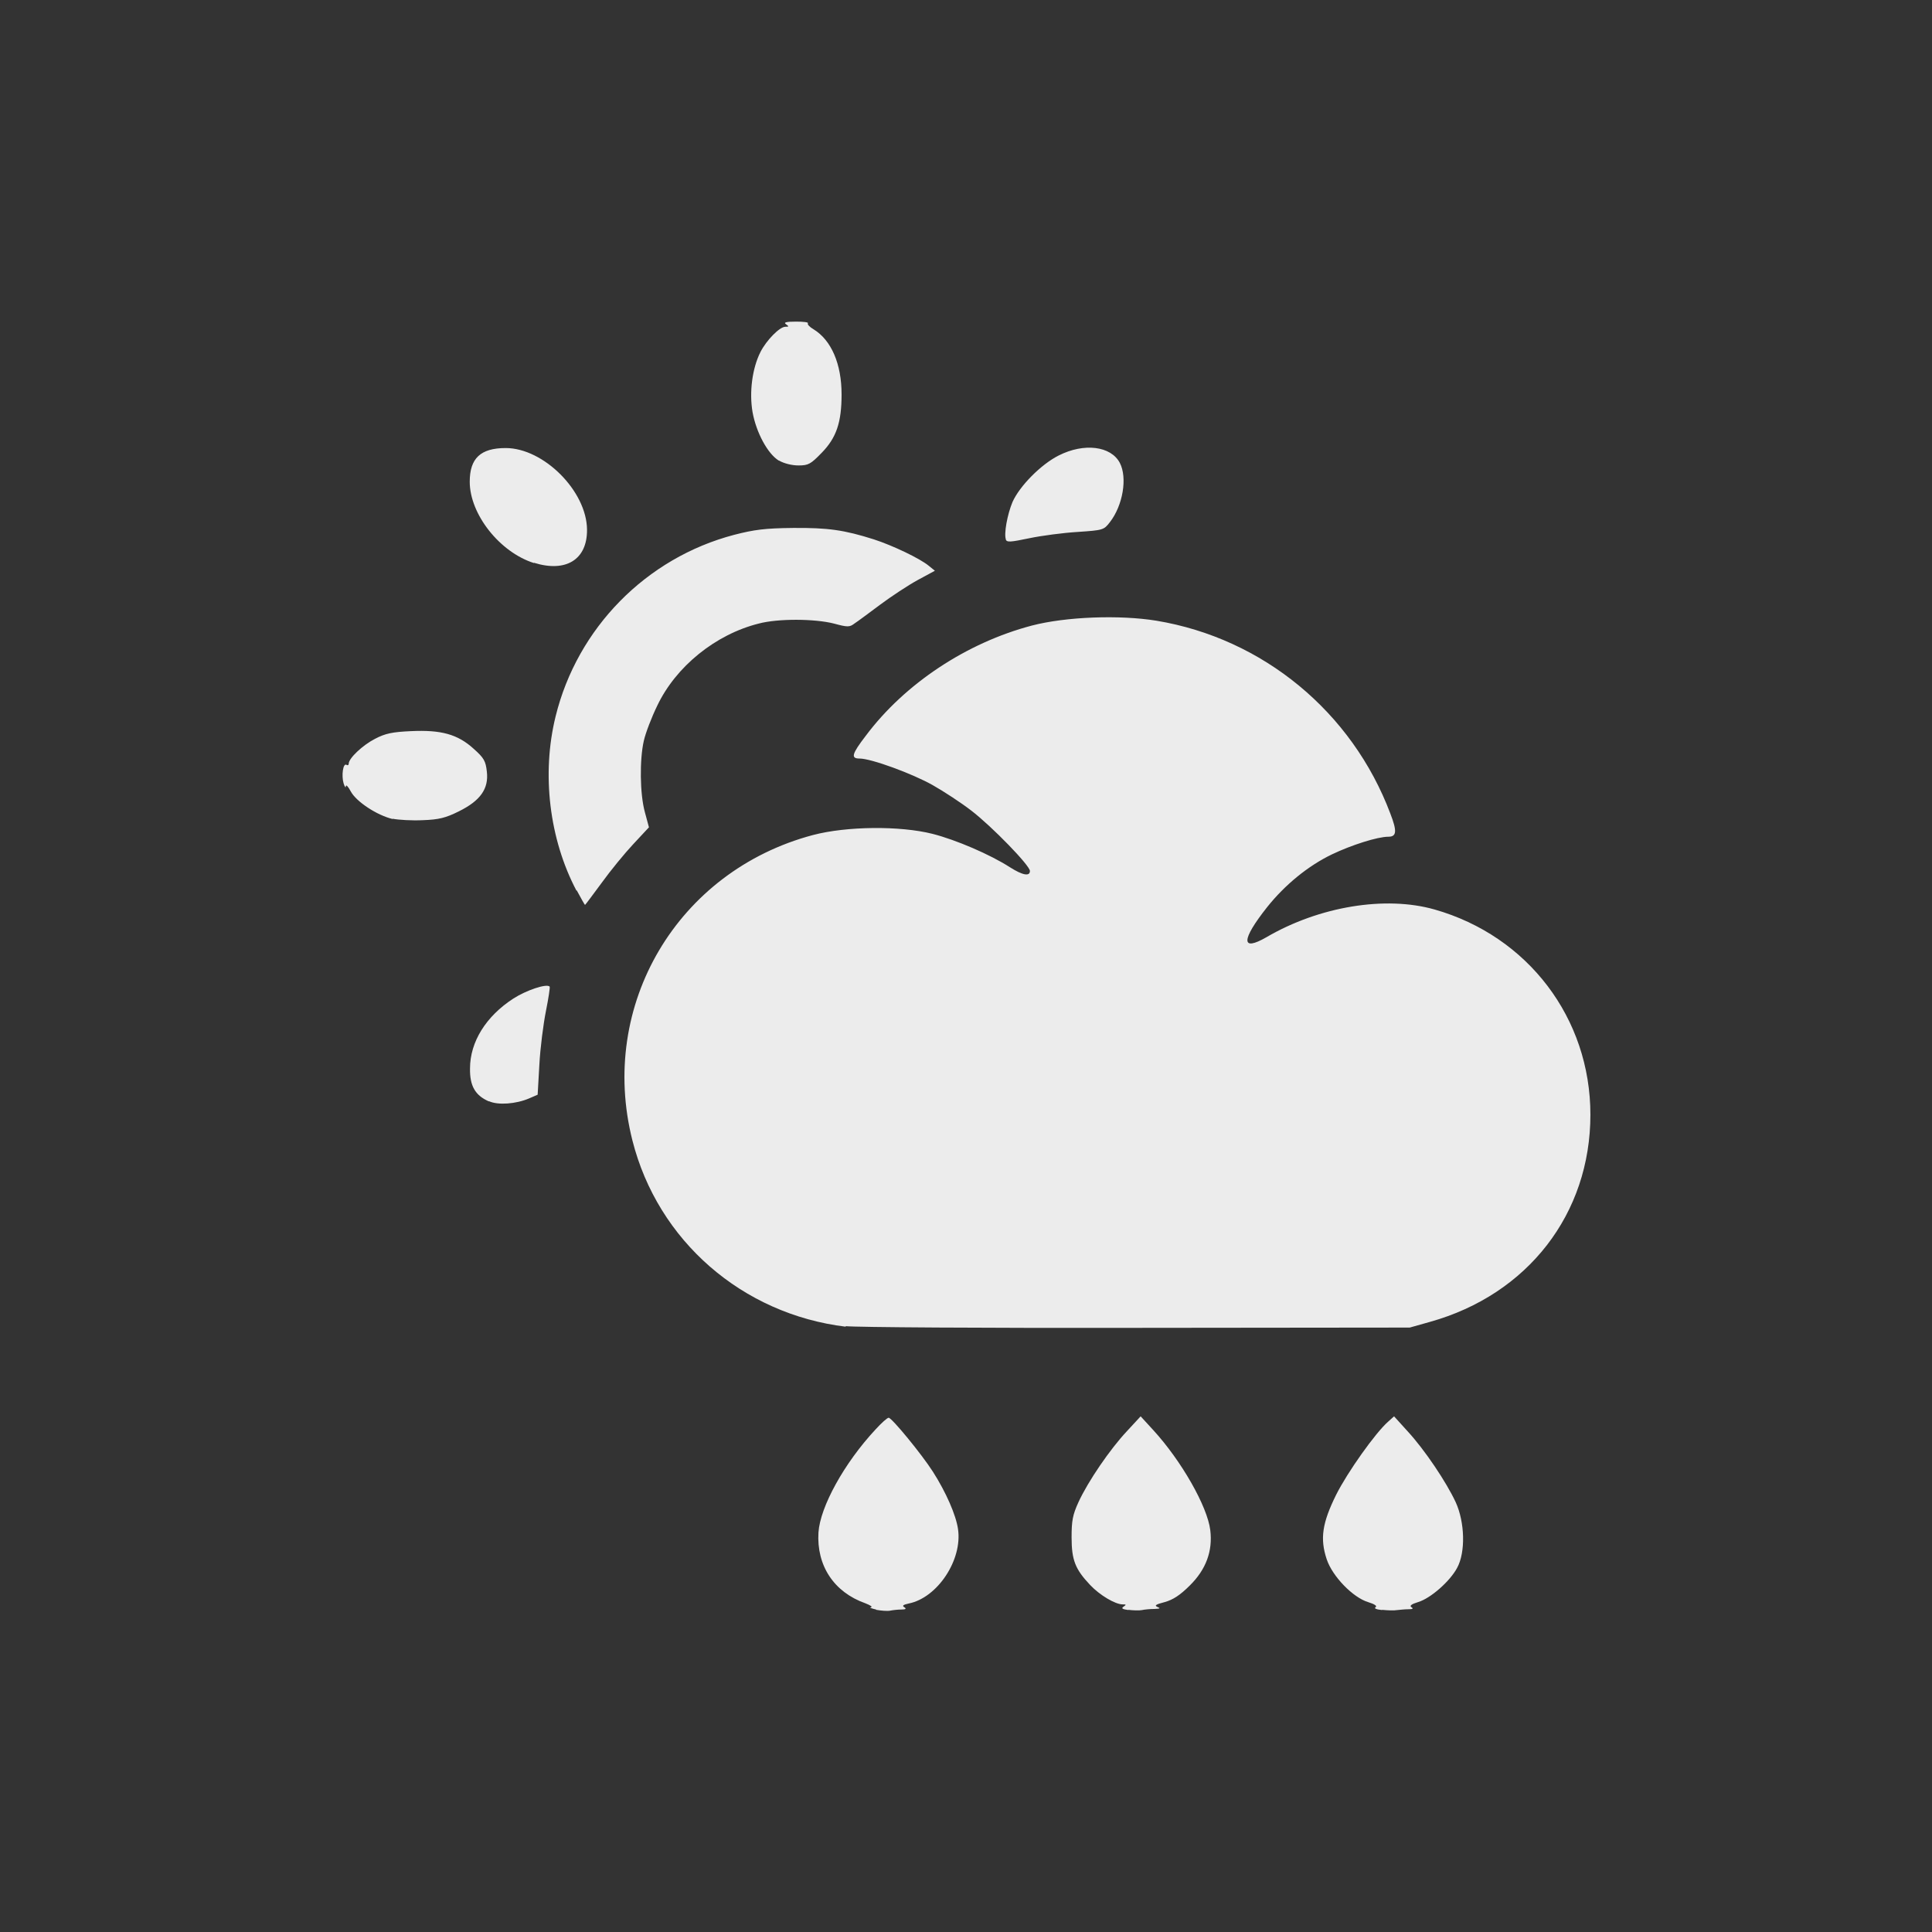 <svg xmlns="http://www.w3.org/2000/svg" width="24" viewBox="0 0 6.77 6.77" height="24">
 <rect x="0" y="0" width="6.77" height="6.77" fill="#333333" stroke="none"/>
 <path d="m 3.07 5.64 c -0.017 -0.004 -0.025 -0.007 -0.018 -0.008 0.007 -0.001 -0.002 -0.007 -0.02 -0.014 c -0.11 -0.039 -0.171 -0.132 -0.164 -0.248 c 0.006 -0.09 0.09 -0.243 0.2 -0.361 0.021 -0.023 0.041 -0.041 0.046 -0.041 0.011 0 0.116 0.128 0.155 0.189 0.046 0.072 0.081 0.152 0.088 0.201 0.016 0.108 -0.072 0.241 -0.173 0.261 -0.019 0.004 -0.024 0.008 -0.015 0.013 0.008 0.005 0.005 0.008 -0.01 0.008 -0.012 0 -0.03 0.002 -0.04 0.004 -0.01 0.002 -0.032 0 -0.049 -0.003 z m 0.885 0.002 c -0.022 -0.003 -0.027 -0.006 -0.018 -0.012 0.01 -0.007 0.01 -0.008 -0.003 -0.008 c -0.026 0 -0.08 -0.032 -0.114 -0.068 -0.052 -0.055 -0.065 -0.087 -0.065 -0.167 0 -0.059 0.004 -0.079 0.024 -0.123 0.034 -0.074 0.111 -0.186 0.169 -0.248 l 0.049 -0.053 0.044 0.048 c 0.099 0.108 0.19 0.268 0.2 0.351 0.009 0.073 -0.015 0.138 -0.072 0.194 -0.034 0.034 -0.059 0.05 -0.088 0.058 -0.031 0.008 -0.037 0.012 -0.025 0.017 0.012 0.005 0.009 0.006 -0.011 0.007 -0.015 0 -0.035 0.002 -0.044 0.004 -0.01 0.002 -0.031 0.001 -0.048 -0.001 z m 0.889 0 c -0.021 -0.002 -0.03 -0.006 -0.024 -0.01 0.007 -0.004 -0.003 -0.011 -0.026 -0.018 -0.053 -0.016 -0.125 -0.09 -0.145 -0.15 -0.024 -0.072 -0.016 -0.127 0.033 -0.226 0.039 -0.078 0.138 -0.218 0.183 -0.257 l 0.02 -0.018 0.048 0.053 c 0.059 0.064 0.135 0.177 0.168 0.248 0.032 0.07 0.035 0.175 0.005 0.23 -0.025 0.047 -0.093 0.107 -0.137 0.12 -0.023 0.007 -0.031 0.013 -0.023 0.018 0.008 0.005 0.004 0.007 -0.011 0.007 -0.012 0 -0.03 0.002 -0.04 0.003 -0.01 0.002 -0.033 0.001 -0.053 -0.001 z m -1.88 -0.993 c -0.363 -0.044 -0.659 -0.301 -0.748 -0.653 -0.12 -0.474 0.158 -0.944 0.633 -1.07 c 0.118 -0.031 0.304 -0.033 0.419 -0.004 0.082 0.021 0.201 0.072 0.271 0.117 0.044 0.028 0.07 0.033 0.07 0.013 0 -0.019 -0.133 -0.156 -0.206 -0.212 c -0.035 -0.027 -0.096 -0.067 -0.135 -0.089 -0.071 -0.04 -0.215 -0.093 -0.256 -0.093 c -0.031 0 -0.028 -0.015 0.022 -0.08 c 0.137 -0.183 0.354 -0.326 0.582 -0.386 c 0.119 -0.031 0.307 -0.038 0.436 -0.017 0.374 0.062 0.686 0.32 0.82 0.676 0.024 0.062 0.022 0.081 -0.007 0.081 -0.038 0 -0.129 0.029 -0.198 0.062 -0.083 0.04 -0.164 0.106 -0.227 0.185 -0.091 0.115 -0.092 0.157 -0.002 0.105 0.185 -0.108 0.417 -0.146 0.589 -0.097 0.327 0.093 0.546 0.381 0.546 0.719 0 0.347 -0.219 0.63 -0.562 0.726 l -0.071 0.02 -0.96 0.001 c -0.528 0.001 -0.986 -0.002 -1.017 -0.006 z m -1.252 -0.79 c -0.047 -0.021 -0.066 -0.054 -0.065 -0.115 0 -0.093 0.056 -0.183 0.152 -0.245 0.045 -0.029 0.116 -0.053 0.127 -0.042 0.002 0.002 -0.004 0.041 -0.013 0.086 -0.009 0.045 -0.02 0.13 -0.023 0.188 l -0.006 0.105 -0.03 0.013 c -0.047 0.02 -0.109 0.024 -0.14 0.01 z m 0.308 -0.738 c -0.095 -0.18 -0.123 -0.409 -0.073 -0.611 0.076 -0.309 0.317 -0.555 0.626 -0.636 c 0.07 -0.018 0.108 -0.023 0.206 -0.024 0.122 -0.001 0.179 0.007 0.283 0.04 0.065 0.021 0.162 0.067 0.193 0.093 l 0.021 0.017 -0.061 0.033 c -0.033 0.018 -0.092 0.057 -0.131 0.086 -0.039 0.029 -0.079 0.059 -0.09 0.066 -0.017 0.013 -0.024 0.013 -0.072 0 -0.067 -0.017 -0.195 -0.018 -0.263 0 -0.152 0.038 -0.291 0.151 -0.356 0.288 -0.02 0.041 -0.041 0.096 -0.047 0.123 -0.015 0.065 -0.014 0.187 0.004 0.251 l 0.014 0.052 -0.055 0.059 c -0.03 0.032 -0.08 0.093 -0.111 0.136 -0.031 0.042 -0.057 0.077 -0.058 0.077 -0.001 0 -0.014 -0.023 -0.029 -0.051 z m -0.644 -0.251 c -0.055 -0.013 -0.128 -0.061 -0.147 -0.097 -0.009 -0.017 -0.017 -0.025 -0.017 -0.018 c 0 0.007 -0.004 0.003 -0.008 -0.01 -0.008 -0.027 -0.002 -0.072 0.01 -0.065 0.004 0.003 0.008 0.001 0.008 -0.004 0 -0.019 0.049 -0.065 0.092 -0.087 0.036 -0.019 0.061 -0.024 0.126 -0.027 0.106 -0.005 0.164 0.011 0.22 0.062 0.036 0.032 0.042 0.043 0.046 0.08 0.007 0.06 -0.023 0.102 -0.098 0.139 -0.046 0.023 -0.07 0.029 -0.126 0.031 -0.038 0.002 -0.086 -0.001 -0.106 -0.005 z m 0.495 -0.897 c -0.12 -0.038 -0.225 -0.171 -0.225 -0.285 c 0 -0.082 0.038 -0.118 0.126 -0.118 0.133 0 0.284 0.151 0.285 0.286 0.001 0.105 -0.074 0.151 -0.186 0.116 z m 1.654 -0.082 c -0.008 -0.02 0.005 -0.089 0.023 -0.132 0.025 -0.056 0.1 -0.132 0.162 -0.163 0.089 -0.045 0.183 -0.033 0.214 0.026 0.027 0.052 0.011 0.149 -0.035 0.208 -0.021 0.027 -0.023 0.028 -0.113 0.034 -0.05 0.003 -0.126 0.013 -0.169 0.022 -0.067 0.014 -0.079 0.015 -0.083 0.004 z m -0.796 -0.277 c -0.039 -0.024 -0.079 -0.098 -0.092 -0.17 -0.012 -0.07 -0.001 -0.154 0.028 -0.211 0.021 -0.041 0.067 -0.088 0.087 -0.088 0.013 0 0.013 -0.001 0.002 -0.009 -0.009 -0.006 0 -0.009 0.035 -0.009 0.026 0 0.045 0.002 0.042 0.006 -0.003 0.003 0.006 0.013 0.02 0.021 0.062 0.038 0.098 0.121 0.098 0.228 0 0.098 -0.018 0.152 -0.07 0.205 -0.038 0.039 -0.046 0.044 -0.081 0.044 -0.023 0 -0.051 -0.007 -0.068 -0.017 z" style="fill:#ececec;fill-opacity:1"/>
</svg>
